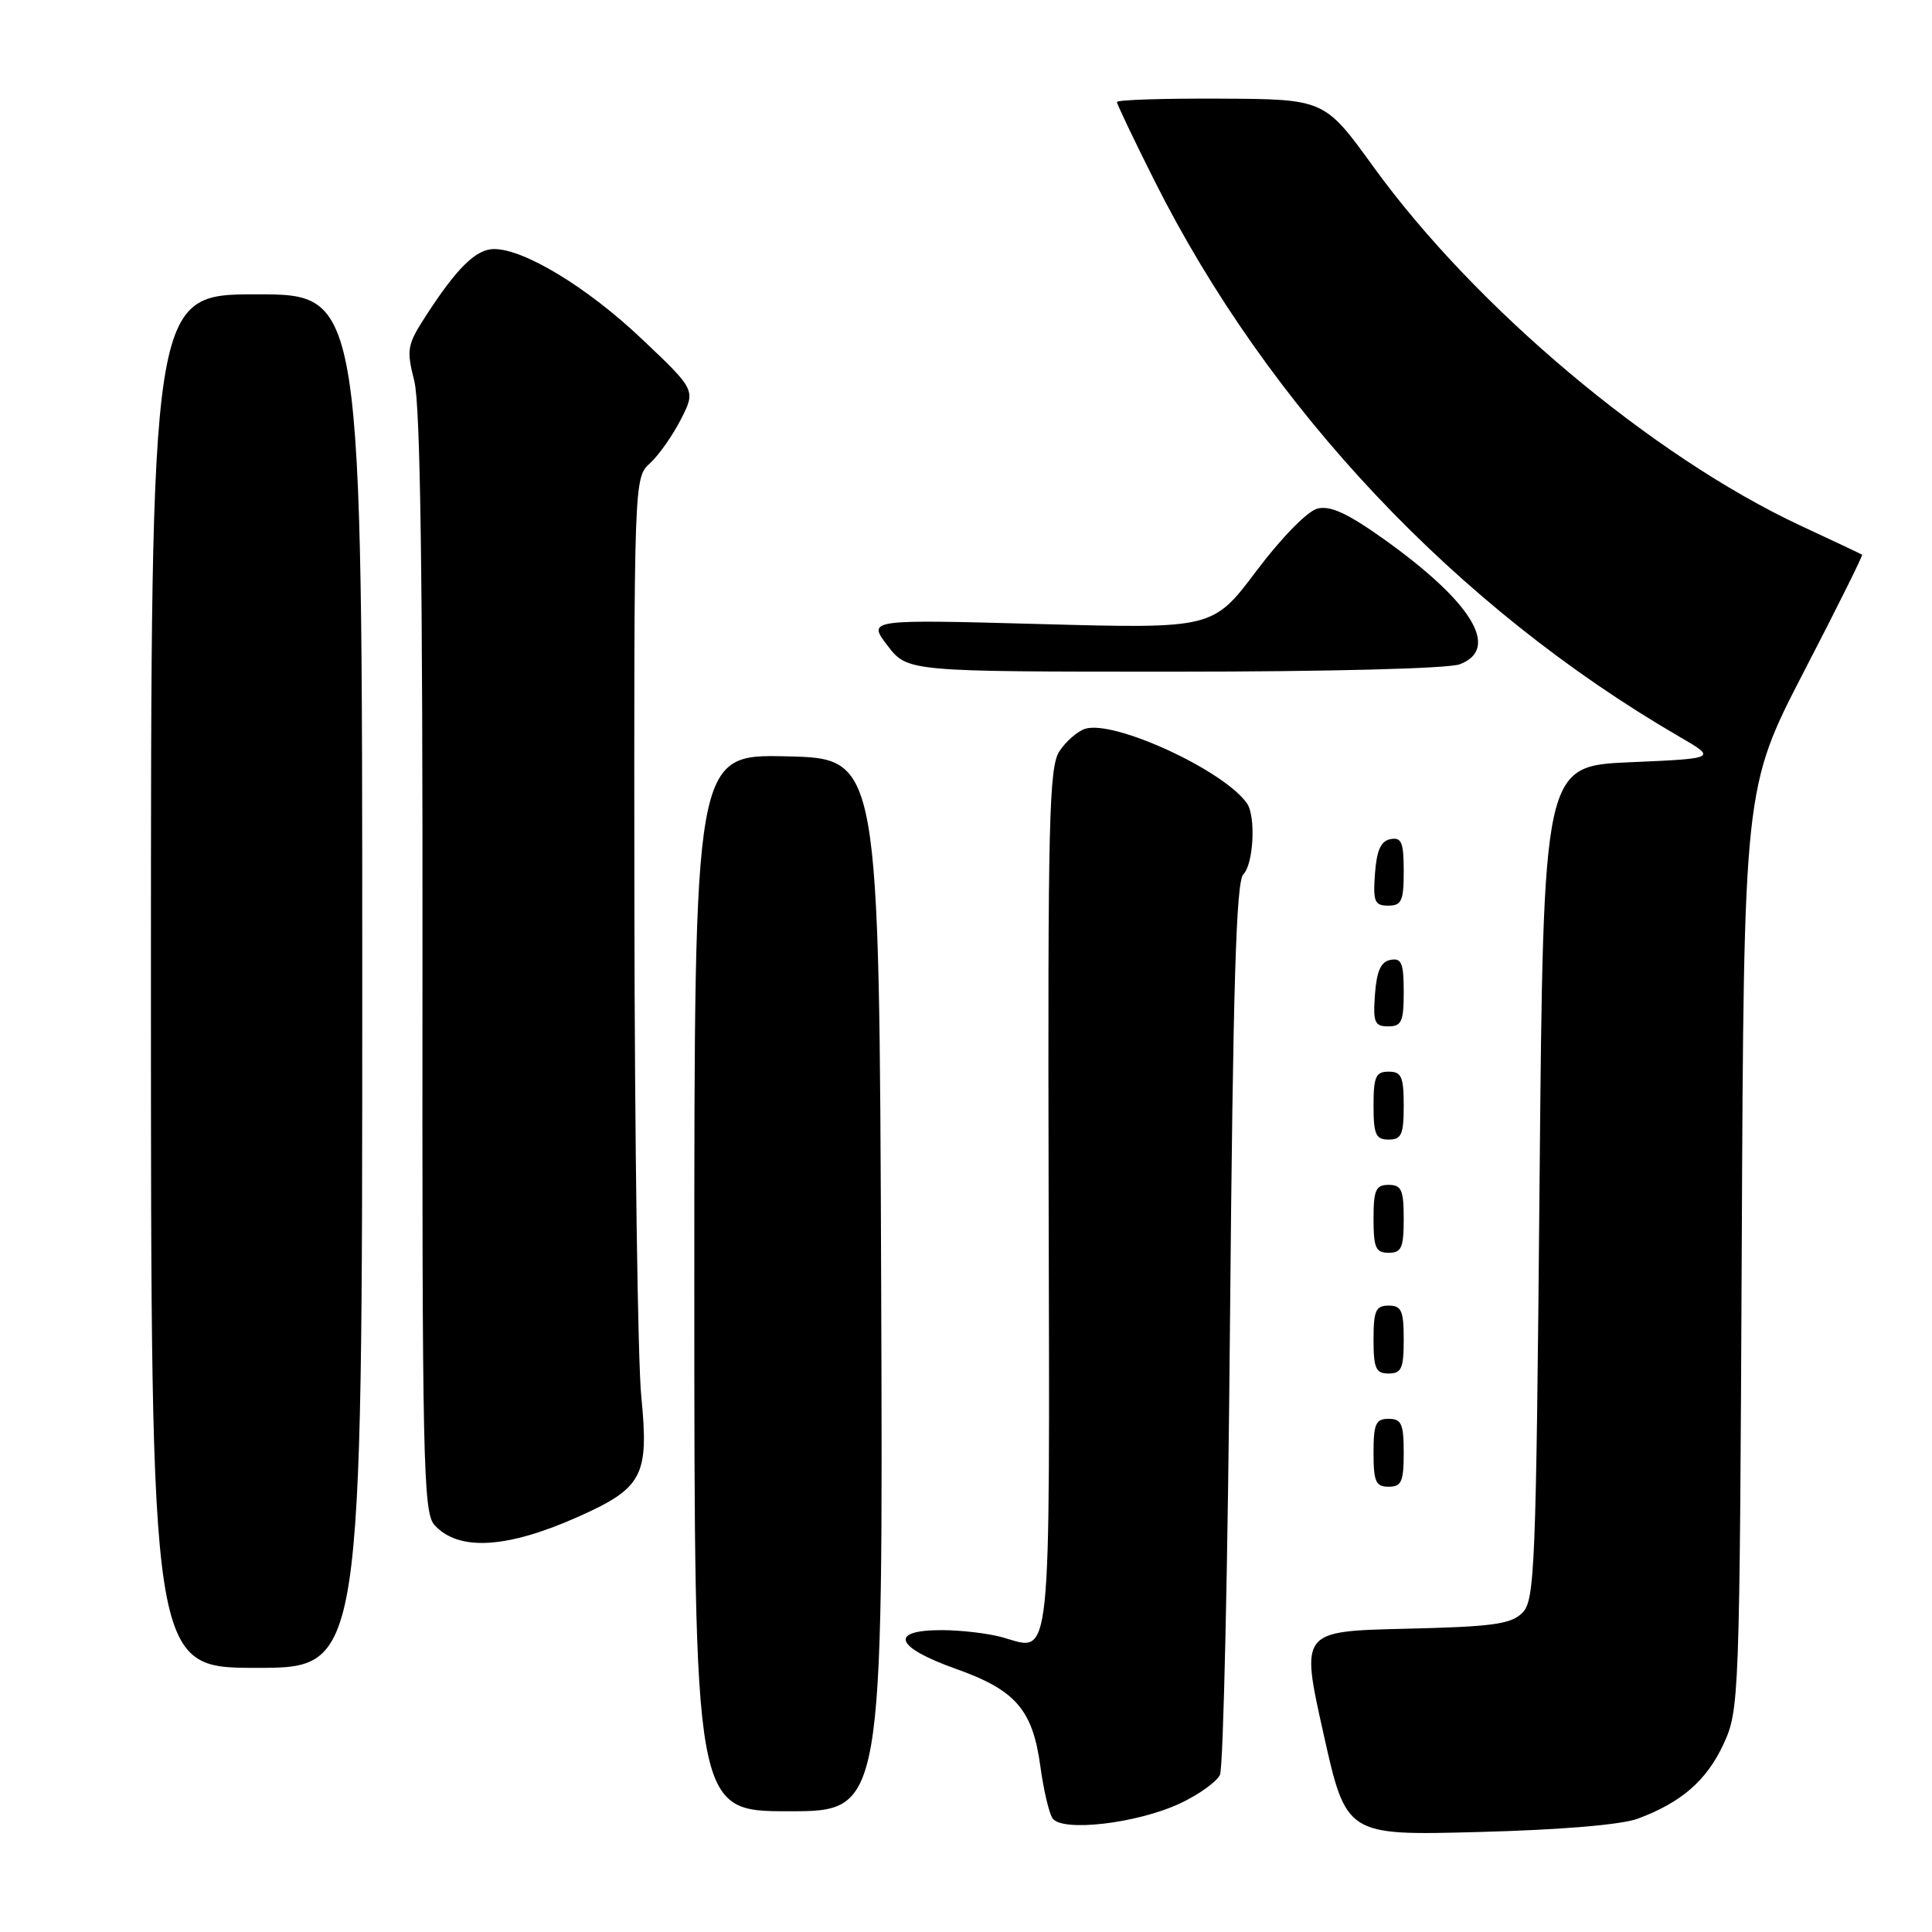 <?xml version="1.0" encoding="UTF-8" standalone="no"?>
<!DOCTYPE svg PUBLIC "-//W3C//DTD SVG 1.1//EN" "http://www.w3.org/Graphics/SVG/1.1/DTD/svg11.dtd" >
<svg xmlns="http://www.w3.org/2000/svg" xmlns:xlink="http://www.w3.org/1999/xlink" version="1.1" viewBox="0 0 256 256">
 <g >
 <path fill="currentColor"
d=" M 217.00 240.99 C 222.79 238.84 226.14 235.93 228.38 231.09 C 230.46 226.59 230.51 225.27 230.79 165.44 C 231.07 104.39 231.07 104.39 239.02 89.01 C 243.40 80.56 246.87 73.58 246.74 73.50 C 246.61 73.41 242.90 71.66 238.50 69.61 C 218.94 60.46 195.48 40.75 182.00 22.12 C 175.50 13.14 175.50 13.14 161.75 13.07 C 154.19 13.03 148.00 13.23 148.00 13.52 C 148.00 13.80 150.23 18.48 152.96 23.92 C 168.09 54.06 193.01 80.47 222.50 97.60 C 227.50 100.50 227.50 100.50 216.00 101.00 C 204.50 101.50 204.50 101.50 204.00 156.71 C 203.54 207.96 203.37 212.06 201.72 213.71 C 200.21 215.22 197.77 215.55 186.14 215.82 C 172.34 216.15 172.34 216.15 175.36 229.68 C 178.38 243.22 178.38 243.22 195.94 242.75 C 206.74 242.47 214.85 241.79 217.00 240.99 Z  M 156.39 238.95 C 158.84 237.80 161.21 236.10 161.65 235.18 C 162.10 234.25 162.70 207.31 162.98 175.30 C 163.38 130.64 163.79 116.81 164.75 115.85 C 166.10 114.50 166.43 108.16 165.23 106.45 C 162.18 102.07 147.61 95.36 143.79 96.57 C 142.78 96.89 141.24 98.23 140.38 99.54 C 139.00 101.64 138.83 108.74 138.95 158.81 C 139.10 221.61 139.39 218.83 132.93 216.98 C 131.05 216.44 127.37 216.00 124.76 216.00 C 117.75 216.00 118.59 218.26 126.66 221.13 C 134.60 223.95 136.84 226.55 137.86 234.10 C 138.27 237.10 138.98 240.16 139.44 240.90 C 140.61 242.80 150.66 241.64 156.39 238.95 Z  M 116.76 170.25 C 116.50 100.50 116.50 100.50 104.25 100.22 C 92.00 99.94 92.00 99.94 92.00 169.97 C 92.00 240.00 92.00 240.00 104.51 240.00 C 117.01 240.00 117.01 240.00 116.76 170.25 Z  M 48.00 130.00 C 48.00 39.00 48.00 39.00 34.00 39.00 C 20.00 39.00 20.00 39.00 20.00 130.00 C 20.00 221.00 20.00 221.00 34.00 221.00 C 48.00 221.00 48.00 221.00 48.00 130.00 Z  M 76.66 200.96 C 85.18 197.15 86.01 195.55 84.97 185.00 C 84.51 180.32 84.10 151.03 84.06 119.90 C 84.00 63.59 84.01 63.30 86.11 61.40 C 87.26 60.36 89.11 57.74 90.21 55.59 C 92.20 51.69 92.20 51.69 85.04 44.91 C 77.88 38.11 69.47 33.00 65.48 33.00 C 63.10 33.00 60.59 35.44 56.51 41.73 C 53.94 45.69 53.83 46.27 54.90 50.50 C 55.70 53.70 56.02 76.40 55.98 127.64 C 55.93 193.63 56.07 200.42 57.57 202.07 C 60.74 205.58 67.17 205.20 76.66 200.96 Z  M 186.00 192.50 C 186.00 188.67 185.70 188.00 184.00 188.00 C 182.30 188.00 182.00 188.67 182.00 192.50 C 182.00 196.33 182.30 197.00 184.00 197.00 C 185.70 197.00 186.00 196.33 186.00 192.50 Z  M 186.00 177.50 C 186.00 173.67 185.70 173.00 184.00 173.00 C 182.30 173.00 182.00 173.67 182.00 177.50 C 182.00 181.33 182.30 182.00 184.00 182.00 C 185.70 182.00 186.00 181.33 186.00 177.50 Z  M 186.00 161.50 C 186.00 157.67 185.70 157.00 184.00 157.00 C 182.30 157.00 182.00 157.67 182.00 161.50 C 182.00 165.33 182.30 166.00 184.00 166.00 C 185.70 166.00 186.00 165.33 186.00 161.50 Z  M 186.00 146.50 C 186.00 142.67 185.70 142.00 184.00 142.00 C 182.30 142.00 182.00 142.67 182.00 146.50 C 182.00 150.33 182.30 151.00 184.00 151.00 C 185.70 151.00 186.00 150.33 186.00 146.50 Z  M 186.00 131.43 C 186.00 127.61 185.71 126.91 184.25 127.19 C 182.97 127.43 182.42 128.66 182.19 131.76 C 181.92 135.47 182.14 136.00 183.94 136.00 C 185.72 136.00 186.00 135.38 186.00 131.43 Z  M 186.00 115.43 C 186.00 111.61 185.71 110.91 184.25 111.19 C 182.97 111.43 182.42 112.66 182.19 115.76 C 181.92 119.47 182.14 120.00 183.94 120.00 C 185.72 120.00 186.00 119.38 186.00 115.43 Z  M 193.43 88.02 C 198.83 85.97 195.08 79.80 183.37 71.44 C 178.56 68.02 176.28 66.96 174.57 67.39 C 173.24 67.73 169.81 71.23 166.49 75.64 C 160.72 83.31 160.72 83.31 137.83 82.69 C 114.95 82.07 114.95 82.07 117.59 85.53 C 120.24 89.00 120.24 89.00 155.55 89.00 C 176.08 89.00 191.94 88.59 193.43 88.02 Z "/>
</g>
</svg>